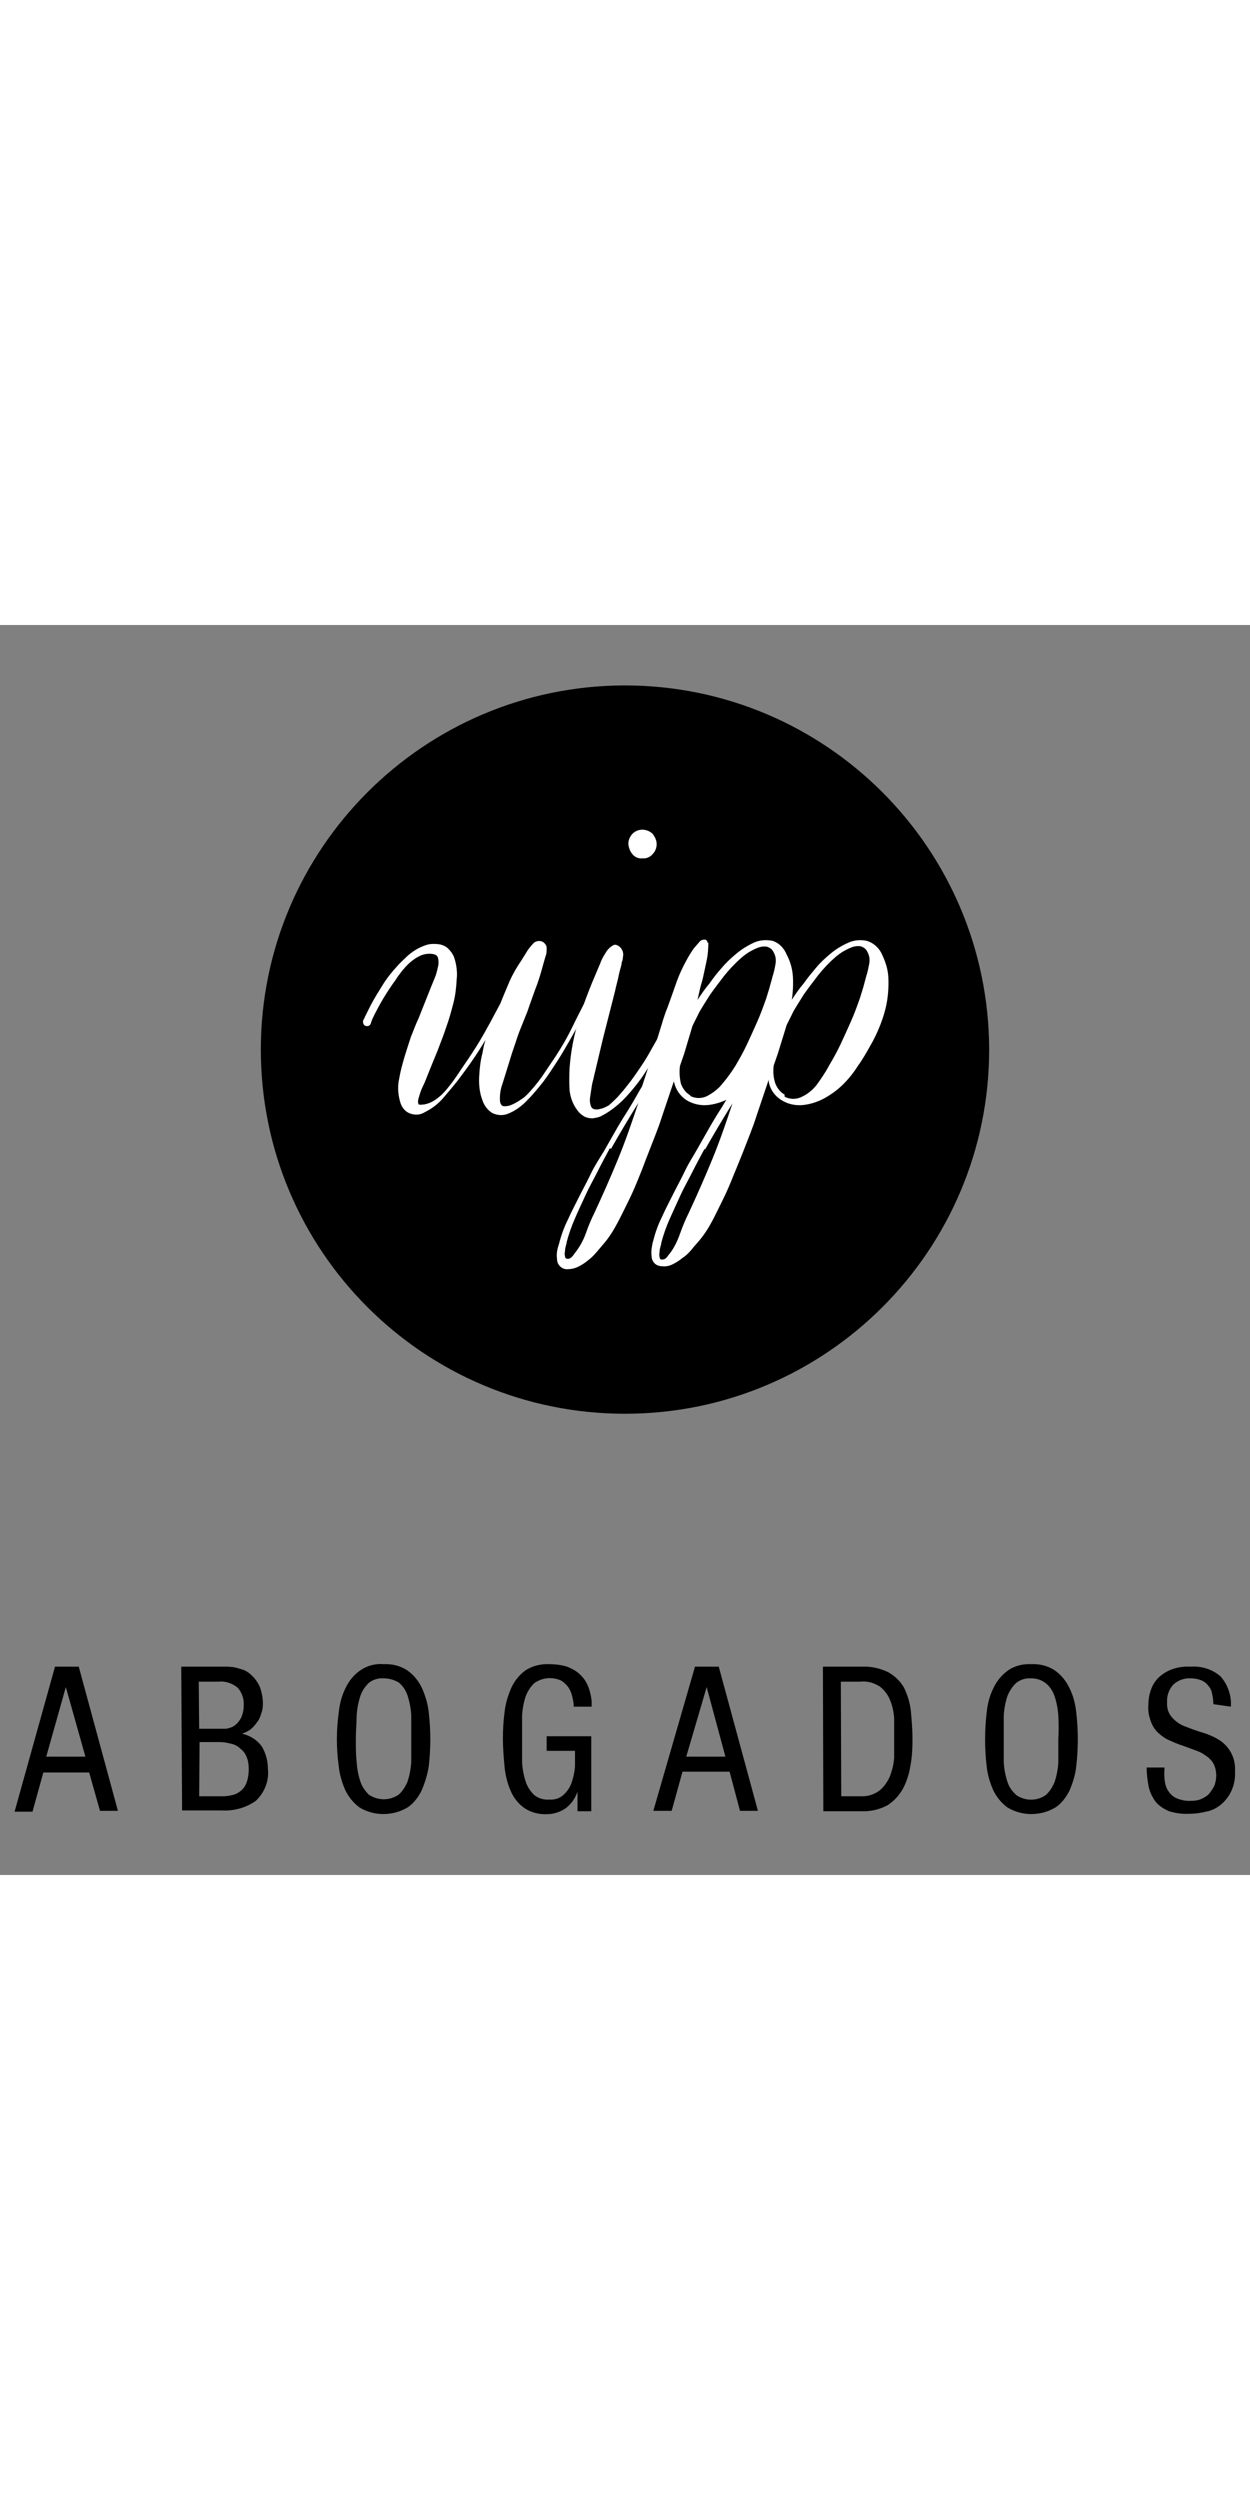 <?xml version="1.0" encoding="utf-8"?>
<!-- Generator: Adobe Illustrator 26.0.0, SVG Export Plug-In . SVG Version: 6.00 Build 0)  -->
<svg version="1.1" id="Capa_1" xmlns="http://www.w3.org/2000/svg" xmlns:xlink="http://www.w3.org/1999/xlink" x="0px" y="0px"
	 viewBox="0 0 300 300" style="enable-background:new 0 0 300 300;" xml:space="preserve"  width="150px" heigth="150px">
<rect x="0" y="0" width="300" height="300" fill="#808080" stroke="none"/>
<style type="text/css">
	.st0{fill:#FFFFFF;}
</style>
<g>
	<g>
		<path d="M237.4,101.9c0,48.2-39.1,87.4-87.4,87.4s-87.4-39.1-87.4-87.4c0-48.2,39.1-87.3,87.3-87.4l0,0
			C198.2,14.5,237.3,53.6,237.4,101.9L237.4,101.9l0,0.1l0,0"/>
		<path class="st0" d="M140.8,92.2c-0.6,1.2-1.2,2.4-1.9,3.6l-2,3.6c-1,1.7-2,3.5-3.1,5.2c-1.1,1.7-2.2,3.4-3.4,5
			c-1.2,1.5-2.4,3-3.8,4.4c-1.3,1.4-2.9,2.6-4.7,3.3c-1.2,0.5-2.6,0.4-3.8-0.2c-1.1-0.7-1.9-1.8-2.3-3c-0.7-1.8-0.9-3.8-0.8-5.7
			c0.1-1.9,0.3-3.8,0.8-5.7c0.1-0.5,0.2-1.1,0.3-1.6c0.1-0.5,0.3-1,0.4-1.5c-1,1.7-2.1,3.4-3.2,5c-1.1,1.6-2.3,3.2-3.5,4.8
			c-1.1,1.4-2.3,2.8-3.5,4.2c-1.2,1.4-2.7,2.5-4.3,3.3c-1.1,0.7-2.4,0.8-3.7,0.3c-1.2-0.5-2-1.6-2.3-2.9c-0.5-1.8-0.6-3.6-0.2-5.4
			c0.3-1.8,0.8-3.6,1.3-5.3c0.5-1.6,1-3.2,1.5-4.7c0.6-1.5,1.2-3.1,1.9-4.6l2.9-7.3l0.9-2.2c0.4-0.9,0.6-1.8,0.8-2.7
			c0.2-0.7,0.2-1.5,0-2.3c-0.2-0.6-0.9-0.9-2-0.9c-0.9,0-1.7,0.2-2.5,0.6c-0.8,0.4-1.5,0.9-2.2,1.5c-0.7,0.6-1.3,1.3-1.9,2
			c-0.5,0.7-1.1,1.4-1.5,2.1c-2.2,3-4.1,6.2-5.7,9.6c-0.1,0.3-0.2,0.6-0.3,0.9c-0.1,0.3-0.3,0.5-0.5,0.6c-0.5,0.2-1.1,0-1.3-0.5v0
			l0,0c-0.1-0.3-0.1-0.6,0-0.9c0.2-0.3,0.3-0.5,0.4-0.8l1.4-2.8c0.9-1.7,1.9-3.3,2.9-4.9c1-1.6,2.2-3.1,3.5-4.5c0.6-0.7,1.3-1.3,2-2
			c0.7-0.7,1.5-1.3,2.3-1.8c0.8-0.5,1.7-0.9,2.6-1.2c0.9-0.3,1.9-0.3,2.9-0.2c0.9,0.1,1.8,0.5,2.4,1.1c0.6,0.6,1.1,1.3,1.4,2.1
			c0.3,0.9,0.5,1.8,0.6,2.7c0.1,0.9,0.1,1.8,0,2.6c-0.1,1.9-0.3,3.8-0.8,5.7c-0.5,1.9-1,3.8-1.7,5.7c-0.6,1.9-1.4,3.8-2.1,5.7
			c-0.8,1.9-1.5,3.7-2.2,5.4c-0.4,1-0.8,2.1-1.3,3.1c-0.5,1-0.8,2-1.1,3.1c-0.1,0.4-0.1,0.7,0,1.1c0,0.2,0.4,0.3,1.1,0.2
			c1-0.1,2-0.5,2.9-1.1c0.9-0.6,1.7-1.3,2.4-2.1c0.7-0.8,1.4-1.7,2-2.5c0.6-0.9,1.2-1.7,1.7-2.5c1.3-1.9,2.6-3.8,3.8-5.7
			c1.2-1.9,2.3-3.9,3.4-5.9l2.4-4.5c0.7-1.8,1.5-3.6,2.2-5.3c0.8-1.8,1.8-3.5,2.9-5.1c0.4-0.7,0.9-1.4,1.3-2.1
			c0.4-0.7,1-1.3,1.5-1.9c0.7-0.7,2-0.8,2.7,0c0,0,0,0,0,0c0.3,0.3,0.5,0.7,0.5,1.1c0,0.7,0,1.4-0.3,2.1c-0.2,0.7-0.4,1.4-0.6,2.1
			c-0.5,1.9-1.1,3.9-1.9,5.9c-0.7,2-1.2,3.3-1.8,5.1l-2,5c-0.5,1.3-0.9,2.7-1.4,4.1c-0.5,1.4-0.9,2.9-1.3,4.1
			c-0.4,1.3-0.9,2.9-1.3,4.2c-0.5,1.3-0.7,2.8-0.6,4.2c0.1,0.8,0.5,1.2,1,1.2c0.7,0,1.3-0.1,1.9-0.4c0.7-0.3,1.4-0.7,2.1-1.2
			c0.5-0.3,0.9-0.6,1.3-1c1.4-1.4,2.6-2.9,3.7-4.4c1.1-1.6,2.2-3.3,3.3-4.9c1.5-2.3,2.9-4.7,4.1-7.2c1.2-2.5,2.5-4.9,3.7-7.4
			c0.6-1.3,1.2-2.7,1.8-4c0.6-1.3,1.2-2.6,1.7-3.9"/>
		<path class="st0" d="M170,76.2c0,1.5-0.1,2.9-0.4,4.3c-0.3,1.4-0.6,2.9-0.9,4.2c-0.2,0.9-0.5,1.7-0.7,2.6l-0.6,2.7
			c0.9-1.4,1.8-2.7,2.9-4c0.9-1.3,1.9-2.6,3-3.8c1-1.2,2.2-2.3,3.4-3.3c1.3-1.1,2.8-2,4.3-2.7c1.4-0.6,2.9-0.7,4.4-0.4
			c1.6,0.5,2.8,1.8,3.4,3.3c0.9,1.7,1.4,3.5,1.5,5.4c0.1,1.9,0,3.8-0.3,5.7c-0.3,1.9-0.9,3.9-1.6,5.7c-0.7,1.8-1.4,3.5-2.3,5.2
			c-0.8,1.6-1.8,3.2-2.9,4.7c-1,1.6-2.2,3.1-3.6,4.4c-1.3,1.3-2.8,2.4-4.4,3.3c-1.6,0.9-3.4,1.5-5.2,1.7c-1.8,0.2-3.7-0.2-5.3-1.2
			c-1.5-1-2.5-2.5-2.9-4.2c-0.1-0.2-0.1-0.4,0-0.5c-1,2.9-1.9,5.7-2.9,8.6c-0.9,2.9-2.1,5.7-3.2,8.6c-0.8,2-1.5,4-2.3,5.9
			c-0.8,2-1.6,3.9-2.5,5.7c-0.9,1.8-1.7,3.5-2.6,5.2c-1,1.9-2.1,3.7-3.5,5.3l-1.7,2c-0.6,0.7-1.3,1.4-2,1.9
			c-0.7,0.6-1.5,1.1-2.3,1.5c-0.8,0.4-1.7,0.6-2.5,0.6c-0.7,0.1-1.4-0.2-1.9-0.7c-0.4-0.4-0.7-1-0.7-1.6c-0.1-0.7-0.1-1.4,0-2
			c0.1-0.6,0.3-1.3,0.5-1.9c0.5-2,1.2-3.9,2.1-5.7c0.8-1.8,1.7-3.5,2.6-5.3c0.9-1.8,2-3.8,2.9-5.7c0.9-1.9,2.1-3.7,3.2-5.5
			c1.5-2.6,2.9-5.2,4.5-7.8c1.7-2.6,3.1-5.1,4.6-7.7c0.6-1.8,1.2-3.6,1.7-5.3l1.7-5.3l1.3-4.2c0.4-1.4,0.9-2.9,1.4-4.1
			c0.7-1.9,1.4-3.9,2.1-5.9c0.7-2,1.6-3.9,2.6-5.7c0.5-0.9,1.1-1.9,1.7-2.7l1.4-1.6c0.3-0.3,0.7-0.4,1.1-0.4c0.4,0,0.7,0.3,0.7,0.8
			 M146.4,125.5c-1,1.9-2,3.7-3,5.7c-1,2-2,3.7-2.9,5.7c-0.9,2-1.7,3.6-2.5,5.5c-0.8,1.8-1.5,3.8-2,5.7c0,0.3-0.1,0.6-0.2,0.9
			c-0.1,0.4-0.2,0.8-0.2,1.3c-0.1,0.4-0.1,0.8,0,1.2c0,0.3,0.2,0.6,0.5,0.6c0.4,0.1,0.8-0.1,1.1-0.4c0.3-0.3,0.6-0.7,0.8-1
			c1.1-1.4,2-3,2.6-4.7c0.6-1.7,1.3-3.4,2.1-5c2-4.3,3.9-8.6,5.7-13c1.8-4.4,3.3-8.8,4.8-13.3c-2.3,3.7-4.5,7.4-6.6,11.1 M165.6,113
			c1.3,0.7,2.9,0.7,4.2,0c1.3-0.7,2.5-1.6,3.4-2.7c1.2-1.4,2.3-2.9,3.3-4.5c1-1.7,1.9-3.3,2.7-5c0.8-1.7,1.7-3.7,2.5-5.5
			c0.8-1.8,1.5-3.7,2.2-5.7c0.3-0.9,0.5-1.7,0.8-2.6c0.2-0.9,0.5-1.7,0.7-2.6c0.3-0.9,0.5-1.8,0.7-2.9c0.2-1,0.1-2-0.4-2.9
			c-0.3-0.7-0.9-1.2-1.7-1.4c-0.7-0.1-1.5,0-2.2,0.3c-0.8,0.3-1.5,0.7-2.2,1.1c-0.7,0.5-1.3,0.9-1.7,1.3c-1.5,1.3-2.9,2.8-4.1,4.3
			c-1.2,1.6-2.4,3.1-3.5,4.7c-0.5,0.8-1,1.6-1.5,2.4c-0.5,0.8-1,1.6-1.4,2.5c-0.2,0.4-0.4,0.8-0.6,1.2c-0.2,0.4-0.4,0.8-0.6,1.2
			l-2,6.7l-1,2.9c-0.2,1.4-0.1,2.8,0.2,4.2c0.4,1.2,1.2,2.3,2.3,2.9"/>
		<path class="st0" d="M190,90c0.9-1.4,1.8-2.7,2.9-4c0.9-1.3,2-2.6,3-3.8c1-1.2,2.2-2.3,3.4-3.3c1.3-1.1,2.8-2,4.4-2.7
			c1.4-0.6,2.9-0.7,4.3-0.4c1.7,0.5,3,1.7,3.7,3.3c0.8,1.7,1.4,3.5,1.5,5.4c0.1,1.9,0,3.8-0.3,5.7c-0.3,1.9-0.9,3.9-1.6,5.7
			c-0.7,1.8-1.5,3.5-2.5,5.2c-0.9,1.6-1.8,3.2-2.9,4.7c-1,1.6-2.2,3.1-3.5,4.4c-1.3,1.3-2.8,2.4-4.4,3.3c-1.6,0.9-3.4,1.5-5.2,1.7
			c-1.9,0.2-3.7-0.2-5.3-1.2c-1.6-1-2.7-2.6-3-4.4c0-0.2,0-0.4,0-0.5c-1,2.9-1.9,5.7-2.9,8.6c-0.9,2.9-2.1,5.7-3.2,8.6
			c-0.8,2-1.6,4-2.4,5.9c-0.8,2-1.6,3.9-2.5,5.7c-0.9,1.8-1.7,3.5-2.6,5.2c-0.9,1.7-2,3.4-3.3,4.9c-0.5,0.6-1.1,1.2-1.7,2
			c-0.6,0.7-1.3,1.4-2.1,1.9c-0.7,0.6-1.5,1.1-2.3,1.5c-0.8,0.4-1.6,0.6-2.5,0.5c-0.7,0-1.4-0.2-1.9-0.7c-0.4-0.4-0.7-1-0.7-1.6
			c-0.1-0.7-0.1-1.4,0-2c0.1-0.7,0.2-1.3,0.4-1.9c0.5-2,1.2-3.9,2.1-5.7c0.8-1.8,1.7-3.5,2.6-5.3c0.9-1.8,2-3.8,2.9-5.7
			c0.9-1.9,2.1-3.7,3.1-5.5c1.5-2.6,2.9-5.2,4.5-7.8c1.7-2.6,3.1-5.1,4.6-7.7c0.6-1.8,1.2-3.6,1.7-5.3L190,90z M169.1,125.7
			c-1,1.9-2,3.7-3,5.7c-1,2-2,3.7-2.9,5.7c-0.9,2-1.7,3.7-2.5,5.5c-0.8,1.8-1.5,3.8-2,5.7c0,0.3-0.1,0.6-0.2,0.9
			c-0.1,0.4-0.2,0.8-0.2,1.3c-0.1,0.4-0.1,0.8,0,1.2c0,0.3,0.2,0.6,0.5,0.6c0.4,0,0.8-0.1,1.1-0.4c0.3-0.3,0.5-0.7,0.8-1
			c1.1-1.4,1.9-3.1,2.5-4.8c0.6-1.7,1.3-3.4,2.1-5c2-4.3,3.9-8.6,5.7-13c1.8-4.4,3.3-8.8,4.8-13.3c-2.3,3.7-4.5,7.4-6.6,11.1
			 M188.3,113.2c1.3,0.7,2.9,0.7,4.2,0c1.3-0.6,2.5-1.6,3.4-2.7c1.1-1.5,2.2-3.1,3.1-4.8c1-1.7,1.9-3.3,2.7-5
			c0.8-1.7,1.7-3.7,2.5-5.5c0.8-1.8,1.5-3.7,2.2-5.7c0.3-0.9,0.5-1.7,0.8-2.6l0.7-2.6c0.3-0.9,0.5-1.9,0.7-2.9c0.2-1,0.1-2-0.4-2.9
			c-0.3-0.7-0.9-1.2-1.7-1.4c-0.7-0.1-1.5,0-2.2,0.3c-0.8,0.3-1.5,0.7-2.2,1.1c-0.7,0.5-1.3,0.9-1.7,1.3c-1.5,1.3-2.8,2.7-4,4.2
			c-1.2,1.6-2.4,3.1-3.5,4.7c-0.5,0.8-1,1.6-1.5,2.4c-0.5,0.8-1,1.6-1.4,2.5c-0.2,0.4-0.4,0.8-0.6,1.2c-0.2,0.4-0.4,0.8-0.6,1.2
			l-2.1,6.8l-1,2.9c-0.2,1.4-0.1,2.7,0.3,4.1c0.4,1.2,1.2,2.3,2.3,2.9"/>
		<path class="st0" d="M159.9,98.9c-0.9,1.6-1.8,3.3-2.9,5c-1,1.7-2,3.3-3.1,4.9c-1.1,1.5-2.3,3-3.6,4.4c-1.3,1.4-2.7,2.6-4.2,3.6
			c-0.6,0.4-1.3,0.8-1.9,1.1c-0.6,0.3-1.3,0.4-2,0.5c-0.6,0-1.3-0.1-1.9-0.4c-0.7-0.4-1.3-0.9-1.7-1.5c-1.1-1.4-1.7-3.1-1.9-4.8
			c-0.1-1.8-0.1-3.6,0-5.4c0.3-4.1,1.1-8.1,2.3-11.9c1.2-3.9,2.7-7.7,4.3-11.4l0.8-1.9c0.3-0.9,0.8-1.7,1.3-2.5
			c0.4-0.7,1-1.3,1.7-1.7c0.6-0.4,1.3,0,1.9,0.6c0.2,0.3,0.4,0.6,0.5,1c0.1,0.4,0.1,0.8,0,1.2c0,0.4-0.1,0.9-0.3,1.3
			c0,0.4-0.1,0.7-0.2,1.1c-0.3,1-0.5,1.9-0.7,2.9c-0.2,0.9-0.5,1.9-0.7,2.9l-2.9,11.4l-1.9,8c-0.2,0.7-0.3,1.4-0.5,2.1
			c-0.2,0.7-0.3,1.4-0.4,2.1c-0.1,0.7-0.2,1.4-0.3,2c-0.1,0.7,0,1.3,0.2,1.9c0.1,0.4,0.4,0.7,0.8,0.8c0.4,0.1,0.8,0.1,1.2,0
			c0.4-0.1,0.9-0.2,1.3-0.4l1-0.5c1-0.9,2-1.8,2.9-2.9c0.9-1,1.7-2.1,2.5-3.1c0.8-1.1,1.7-2.4,2.5-3.6c0.8-1.2,1.6-2.5,2.3-3.8
			l2.1-3.7c0.1-0.4,0.5-0.5,0.9-0.4c0,0,0,0,0.1,0h0.1c0.4,0.1,0.5,0.5,0.4,0.9c0,0,0,0,0,0v0.2 M154.2,56c-1,0.1-1.9-0.3-2.5-1.1
			c-0.5-0.6-0.8-1.5-0.9-2.3c0-0.9,0.3-1.7,0.9-2.4c1.3-1.4,3.4-1.4,4.8-0.2l0.2,0.2c0.5,0.7,0.9,1.5,0.9,2.4c0,0.8-0.3,1.7-0.9,2.3
			C156.1,55.7,155.1,56.1,154.2,56"/>
	</g>
	<g>
		<path d="M13.2,250h5.7l9.4,34.6H24l-2.6-9.2h-11l-2.6,9.4H3.5L13.2,250z M11.1,271.6h9.4l-4.7-16.7l0,0L11.1,271.6z"/>
		<path d="M43.5,250h10.7c1.1,0,2.2,0.1,3.3,0.5c1,0.2,2,0.7,2.8,1.5c0.9,0.8,1.5,1.7,2,2.7c0.5,1.3,0.8,2.8,0.8,4.2
			c0,0.8-0.1,1.6-0.4,2.3c-0.2,0.8-0.5,1.5-1,2.1c-0.4,0.6-0.9,1.2-1.5,1.7c-0.6,0.5-1.4,0.8-2.1,1.1l0,0c1.9,0.4,3.6,1.5,4.7,3
			c1,1.6,1.5,3.6,1.5,5.5c0.3,2.8-0.8,5.6-2.9,7.6c-2.4,1.7-5.4,2.5-8.3,2.3h-9.4L43.5,250z M47.8,264.9h6.4c0.7-0.1,1.4-0.3,2-0.7
			c0.7-0.5,1.2-1.1,1.6-1.8c0.5-1,0.7-2.1,0.7-3.1c0.1-1.5-0.4-3-1.4-4.2c-1.3-1.1-3-1.7-4.7-1.5h-4.7L47.8,264.9z M47.8,281.1h5.8
			c1,0,2-0.2,2.9-0.5c0.7-0.3,1.4-0.8,1.9-1.4c0.5-0.6,0.8-1.3,1-2.1c0.2-0.8,0.3-1.6,0.3-2.4c0-1-0.1-2.1-0.5-3
			c-0.3-0.8-0.8-1.5-1.5-2c-0.6-0.6-1.3-1-2.2-1.2c-0.9-0.2-1.7-0.4-2.6-0.4h-5L47.8,281.1z"/>
		<path d="M92.1,249.4c2-0.1,4.1,0.4,5.8,1.6c1.5,1.1,2.6,2.5,3.4,4.2c0.8,1.8,1.4,3.8,1.6,5.8c0.5,4.3,0.5,8.6,0,12.9
			c-0.3,2-0.9,3.9-1.7,5.8c-0.8,1.6-1.9,3.1-3.4,4.1c-3.6,2.1-8,2.1-11.5,0c-1.5-1.1-2.6-2.5-3.4-4.1c-0.8-1.8-1.4-3.8-1.6-5.8
			c-0.6-4.3-0.6-8.7,0-12.9c0.2-2,0.7-4,1.6-5.8c0.8-1.7,1.9-3.1,3.4-4.2C88,249.8,90,249.2,92.1,249.4z M92.1,252.8
			c-1.3-0.1-2.6,0.3-3.6,1.1c-0.9,0.9-1.6,1.9-2,3.1c-0.5,1.5-0.8,3.1-0.9,4.7c0,1.7-0.2,3.6-0.2,5.6c0,1.9,0,3.8,0.2,5.6
			c0.1,1.6,0.4,3.2,0.9,4.7c0.4,1.2,1.1,2.2,2,3.1c2.2,1.5,5,1.5,7.2,0c0.9-0.8,1.6-1.9,2.1-3.1c0.5-1.5,0.8-3.1,0.9-4.7v-11.3
			c-0.1-1.6-0.4-3.2-0.9-4.7c-0.4-1.2-1.1-2.3-2.1-3.1C94.7,253.2,93.4,252.8,92.1,252.8L92.1,252.8z"/>
		<path d="M137.7,259.6c0-0.9-0.2-1.8-0.4-2.6c-0.2-0.8-0.5-1.5-1-2.2c-0.5-0.6-1-1.1-1.7-1.5c-2.1-0.9-4.4-0.7-6.3,0.6
			c-0.9,0.8-1.6,1.9-2.1,3.1c-0.5,1.5-0.8,3.1-0.9,4.7V273c0.1,1.6,0.4,3.2,0.9,4.7c0.4,1.2,1.1,2.2,2,3.1c1,0.8,2.3,1.2,3.6,1.1
			c1.3,0.1,2.6-0.3,3.5-1.2c0.9-0.8,1.5-1.8,1.9-2.9c0.4-1.2,0.7-2.5,0.8-3.8v-3.8h-6.8v-3.5h10.7v18h-3.3v-4.7l0,0
			c-0.5,1.5-1.4,2.8-2.6,3.8c-1.3,1-3,1.6-4.7,1.6c-1.9,0.1-3.9-0.4-5.5-1.5c-1.4-1-2.5-2.4-3.2-4c-0.8-1.8-1.3-3.8-1.5-5.8
			c-0.2-2.2-0.4-4.5-0.4-6.7c0-2.2,0.1-4.3,0.4-6.5c0.2-2,0.8-3.9,1.6-5.8c0.8-1.7,1.9-3.1,3.4-4.2c1.7-1.1,3.7-1.6,5.8-1.5
			c1.4,0,2.9,0.2,4.2,0.6c1,0.4,2,0.9,2.8,1.6c0.7,0.6,1.4,1.4,1.8,2.2c0.4,0.7,0.7,1.5,0.9,2.3c0.2,0.7,0.3,1.4,0.4,2.1v1.4
			L137.7,259.6z"/>
		<path d="M166.8,250h5.7l9.4,34.6h-4.3l-2.5-9.4h-11.3l-2.6,9.4h-4.4L166.8,250z M164.7,271.6h9.4l-4.5-16.7l0,0L164.7,271.6z"/>
		<path d="M197.5,250h9.4c2.2-0.1,4.4,0.4,6.4,1.4c1.5,0.9,2.8,2.1,3.7,3.7c0.8,1.7,1.4,3.6,1.6,5.5c0.2,2.2,0.4,4.5,0.4,6.8
			c0,2.1-0.1,4.3-0.5,6.4c-0.3,1.9-0.9,3.8-1.8,5.5c-0.9,1.6-2.1,2.9-3.6,3.9c-1.8,1-3.8,1.5-5.8,1.5h-9.7L197.5,250z M201.9,281.1
			h4.7c1.6,0.1,3.1-0.4,4.4-1.3c1.1-0.9,1.9-2,2.5-3.3c0.6-1.5,1-3.1,1.1-4.7v-9.4c-0.1-1.5-0.4-3-1-4.4c-0.5-1.3-1.4-2.4-2.4-3.2
			c-1.4-0.9-3-1.4-4.7-1.2h-4.7L201.9,281.1z"/>
		<path d="M247.5,249.4c2-0.1,4.1,0.4,5.8,1.6c1.5,1.1,2.6,2.5,3.4,4.2c0.9,1.8,1.4,3.8,1.6,5.8c0.5,4.3,0.5,8.6,0,12.9
			c-0.2,2-0.8,3.9-1.6,5.8c-0.8,1.6-1.9,3.1-3.4,4.1c-3.6,2.1-8,2.1-11.5,0c-1.5-1.1-2.6-2.5-3.4-4.1c-0.8-1.8-1.4-3.8-1.6-5.8
			c-0.5-4.3-0.5-8.6,0-12.9c0.2-2,0.7-4,1.6-5.8c0.8-1.7,1.9-3.1,3.4-4.2C243.4,249.8,245.5,249.3,247.5,249.4z M247.5,252.8
			c-1.3-0.1-2.6,0.3-3.6,1.1c-0.9,0.8-1.6,1.9-2.1,3.1c-0.5,1.5-0.8,3.1-0.9,4.7V273c0.1,1.6,0.4,3.2,0.9,4.7
			c0.4,1.2,1.1,2.2,2.1,3.1c2.1,1.5,5,1.5,7.1,0c0.9-0.8,1.6-1.9,2.1-3.1c0.5-1.5,0.8-3.1,0.9-4.7v-5.6c0.1-1.9,0.1-3.8,0-5.6
			c-0.1-1.6-0.4-3.2-0.9-4.7c-0.4-1.2-1.1-2.3-2.1-3.1C250,253.2,248.8,252.8,247.5,252.8L247.5,252.8z"/>
		<path d="M291.2,259c0-0.8-0.1-1.7-0.3-2.5c-0.1-0.7-0.4-1.4-0.9-1.9c-0.4-0.6-1-1-1.6-1.3c-0.8-0.3-1.7-0.5-2.5-0.5
			c-1.6-0.1-3.1,0.4-4.3,1.5c-1,1.1-1.6,2.6-1.5,4.2c-0.1,1.4,0.3,2.7,1.2,3.7c0.8,0.9,1.9,1.7,3,2.1c1.3,0.5,2.6,1,3.9,1.4
			c1.4,0.4,2.7,0.9,3.9,1.6c2.8,1.5,4.5,4.5,4.3,7.7c0.1,1.8-0.2,3.5-1,5.1c-0.6,1.2-1.5,2.3-2.5,3.1c-1,0.8-2.2,1.4-3.5,1.6
			c-1.2,0.3-2.5,0.5-3.8,0.5c-1.7,0.1-3.4-0.1-5-0.6c-1.2-0.5-2.3-1.2-3.2-2.2c-0.8-1.1-1.4-2.3-1.7-3.6c-0.3-1.5-0.5-3.1-0.5-4.7
			h4.3c-0.1,1-0.1,1.9,0,2.9c0.1,0.9,0.3,1.8,0.8,2.6c0.5,0.8,1.1,1.4,1.9,1.8c1.1,0.5,2.4,0.8,3.7,0.7c0.8,0,1.6-0.1,2.3-0.4
			c0.7-0.3,1.4-0.7,1.9-1.2c0.5-0.6,0.9-1.2,1.3-1.9c0.3-0.8,0.5-1.7,0.5-2.5c0-1-0.2-2.1-0.7-3c-0.5-0.8-1.1-1.4-1.9-1.9
			c-0.8-0.6-1.7-1-2.6-1.3l-3-1.1c-1-0.3-2.1-0.8-3-1.2c-1-0.4-1.8-1-2.6-1.7c-0.8-0.7-1.4-1.6-1.8-2.6c-0.5-1.3-0.8-2.6-0.7-4
			c0-0.9,0.1-1.9,0.3-2.8c0.3-1.1,0.7-2.2,1.4-3.1c0.8-1.1,1.9-1.9,3.1-2.5c1.7-0.8,3.5-1.1,5.3-1c2.6-0.2,5.3,0.6,7.3,2.4
			c1.7,2,2.6,4.6,2.4,7.2L291.2,259z"/>
	</g>
</g>
</svg>
